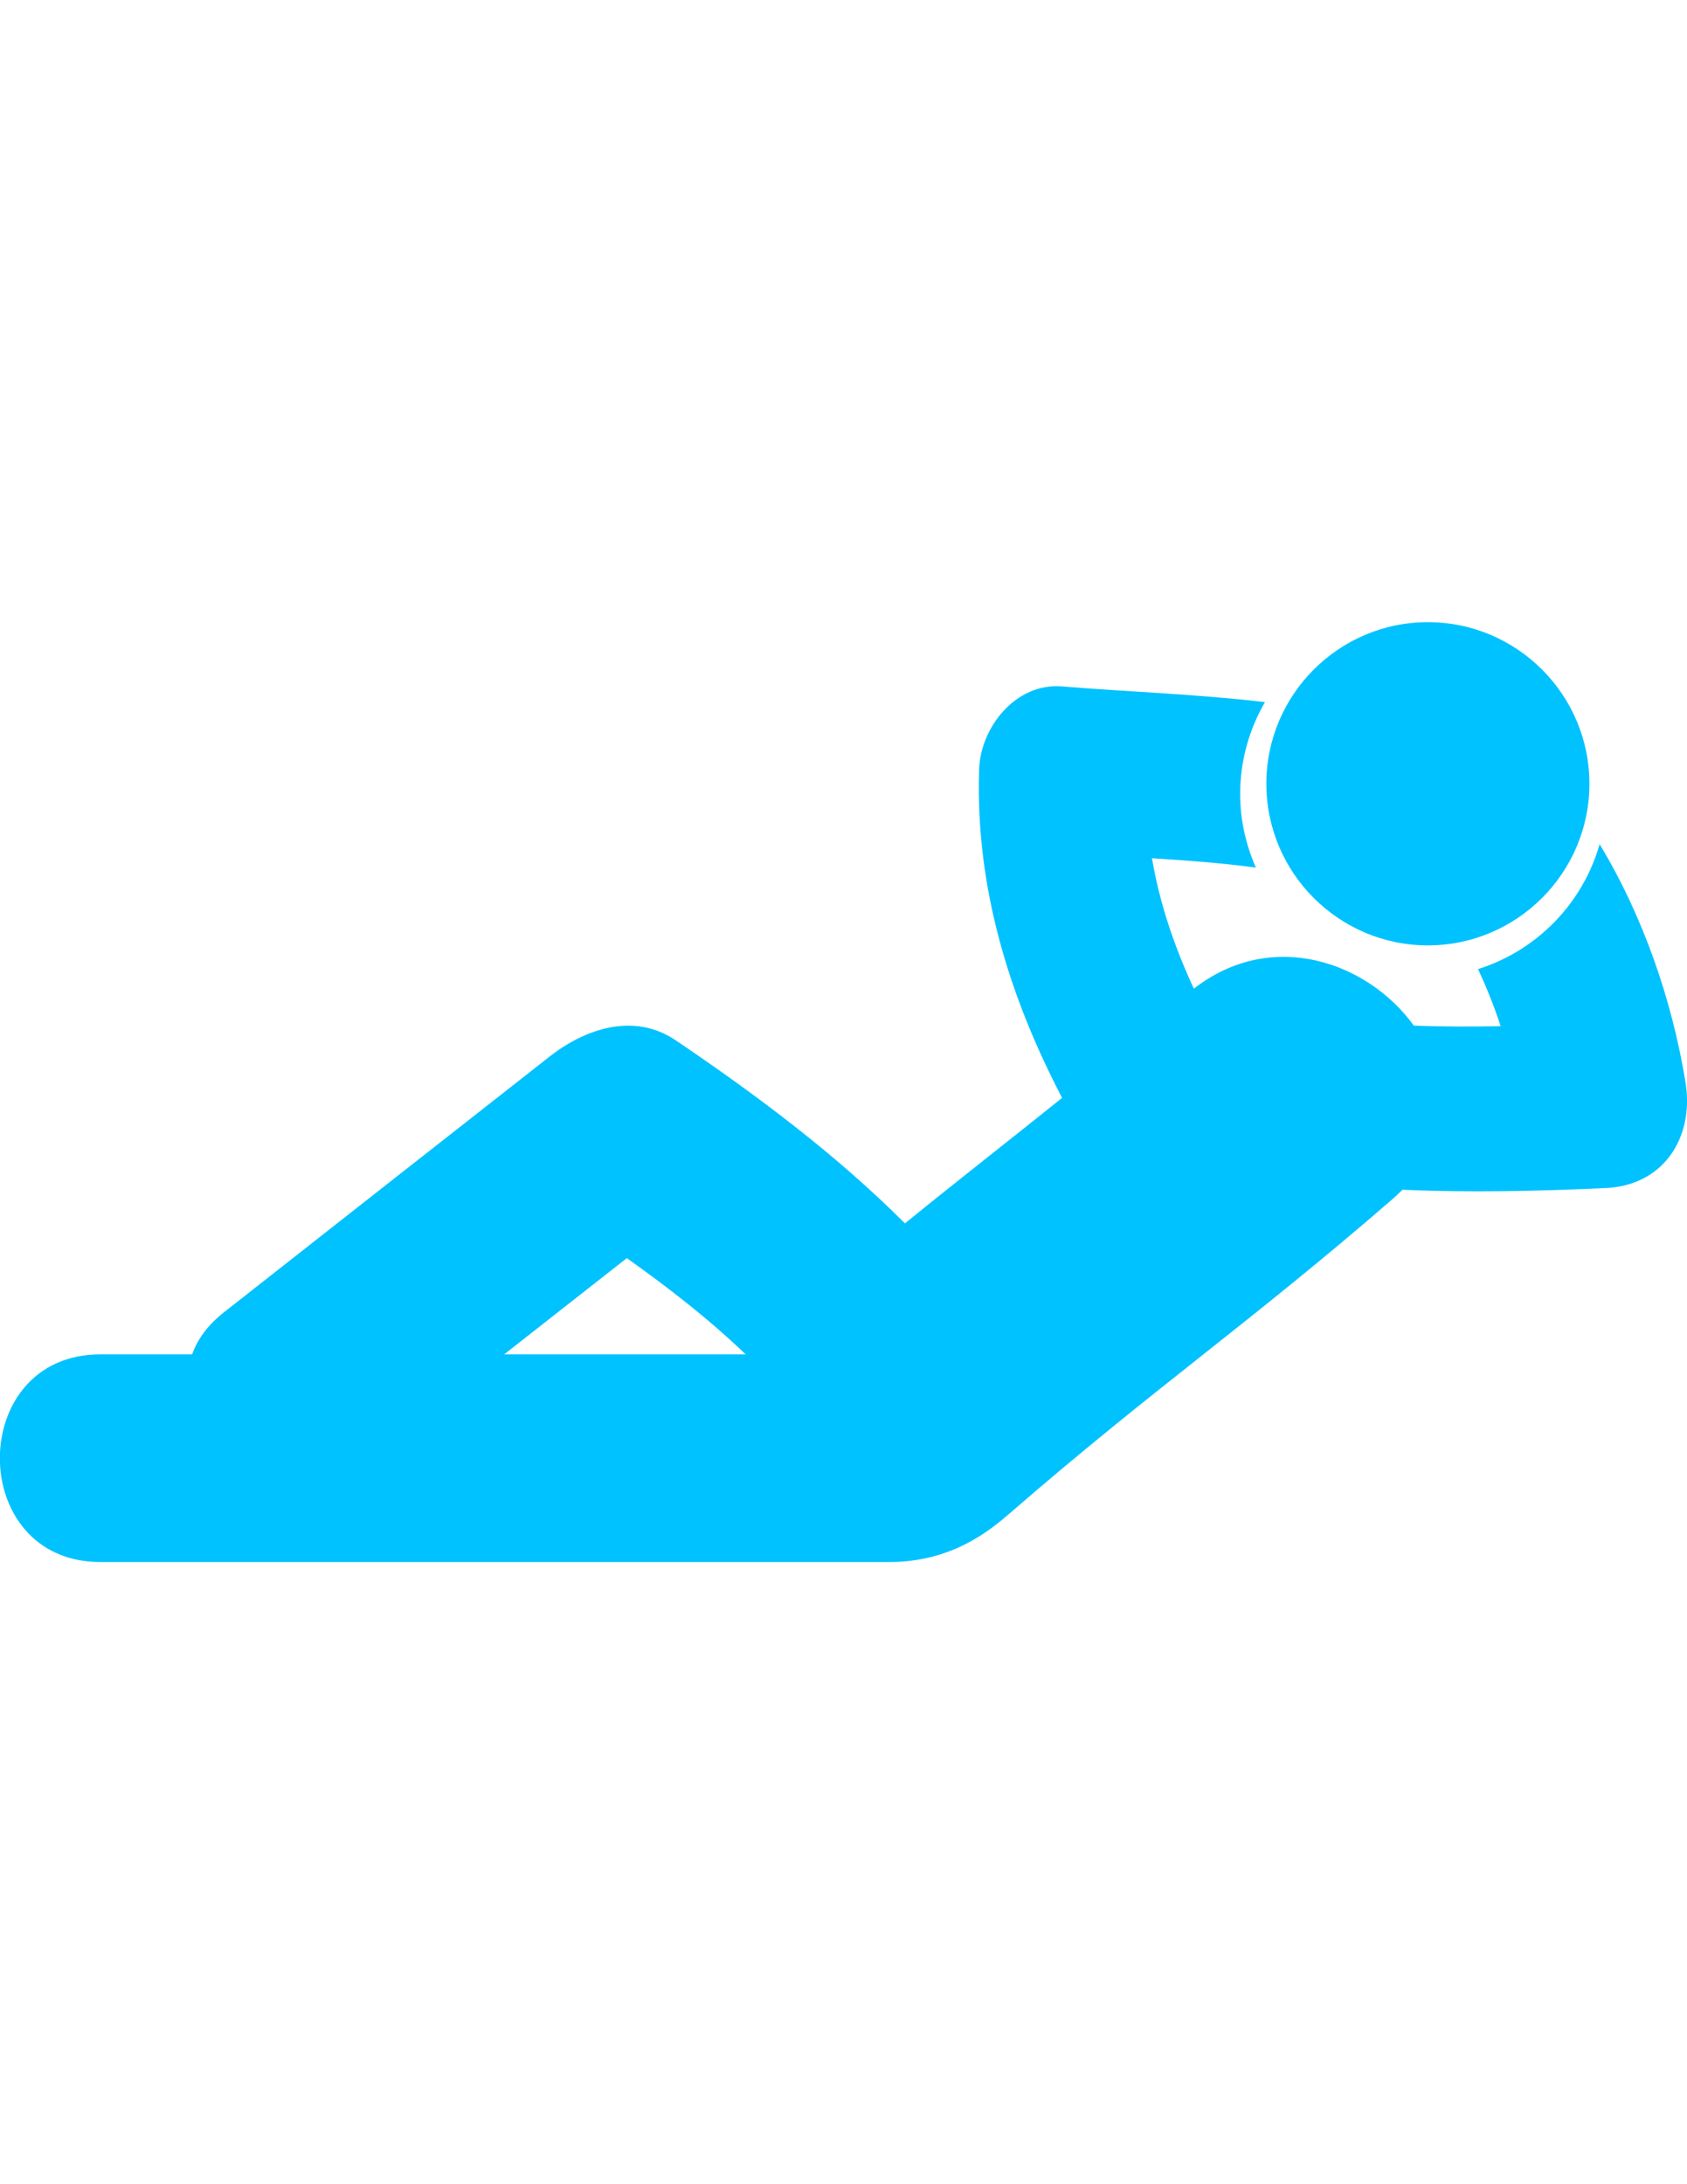 <?xml version="1.0" encoding="utf-8"?>
<!-- Generator: Adobe Illustrator 18.0.0, SVG Export Plug-In . SVG Version: 6.00 Build 0)  -->
<!DOCTYPE svg PUBLIC "-//W3C//DTD SVG 1.1//EN" "http://www.w3.org/Graphics/SVG/1.1/DTD/svg11.dtd">
<svg version="1.1" id="Capa_1" xmlns="http://www.w3.org/2000/svg" xmlns:xlink="http://www.w3.org/1999/xlink" x="0px" y="0px"
	 viewBox="0 0 612 792" enable-background="new 0 0 612 792" xml:space="preserve">
<g>
	<g>
		<path fill="#00C2FF" d="M611.5,392.7c-4.9-30.1-15.4-60.4-31.2-86.6
			c-6.1,21.5-22.8,38.6-44.1,45.3c3.1,6.7,5.9,13.6,8.2,20.7
			c-10.5,0.2-21.1,0.2-31.5-0.2c-16.6-23-51.4-35.5-79.8-13.4
			c-7.1-15.3-12.4-30.9-15.2-47.3
			c12.6,0.8,25.2,1.7,37.7,3.4
			c-3.6-8.2-5.7-17.2-5.7-26.7c0-12.1,3.3-23.5,9-33.3
			c-24.4-2.9-49.1-3.7-73.6-5.7C368.5,247.5,355.7,263.7,355.2,279
			C353.8,321.5,366,361.1,385.3,398.1c-19.3,15.5-37.2,29.4-57,45.5
			C303.2,418.5,274.1,396.8,245.1,377.2C230,367,212.3,373,199.4,383.1
			C160,414,120.6,444.9,81.3,475.8c-6,4.7-9.7,9.9-11.6,15.3
			c-11.1,0-22.2,0-33.3,0c-48.6,0-48.6,75.3,0,75.3
			c95.4,0,190.8,0,286.2,0c22.8,0,36.6-11.5,44.1-18
			c52.5-45.5,86.2-68.3,138.7-113.8c1.2-1.1,2.3-2.1,3.4-3.2
			c24.6,1.1,49.3,0.5,73.6-0.6C603.5,429.9,614.6,412.5,611.5,392.7z
			 M182.9,491.1c14.8-11.6,29.7-23.3,44.5-34.9
			c14.9,10.6,29.8,22.1,43.1,34.9
			C241.3,491.1,212.1,491.1,182.9,491.1z"/>
		<path fill="#00C2FF" d="M518,342.8c32.3,0,58.6-26.3,58.6-58.6
			S550.3,225.6,518,225.6s-58.6,26.3-58.6,58.6S485.7,342.8,518,342.8
			z"/>
	</g>
</g>
</svg>
